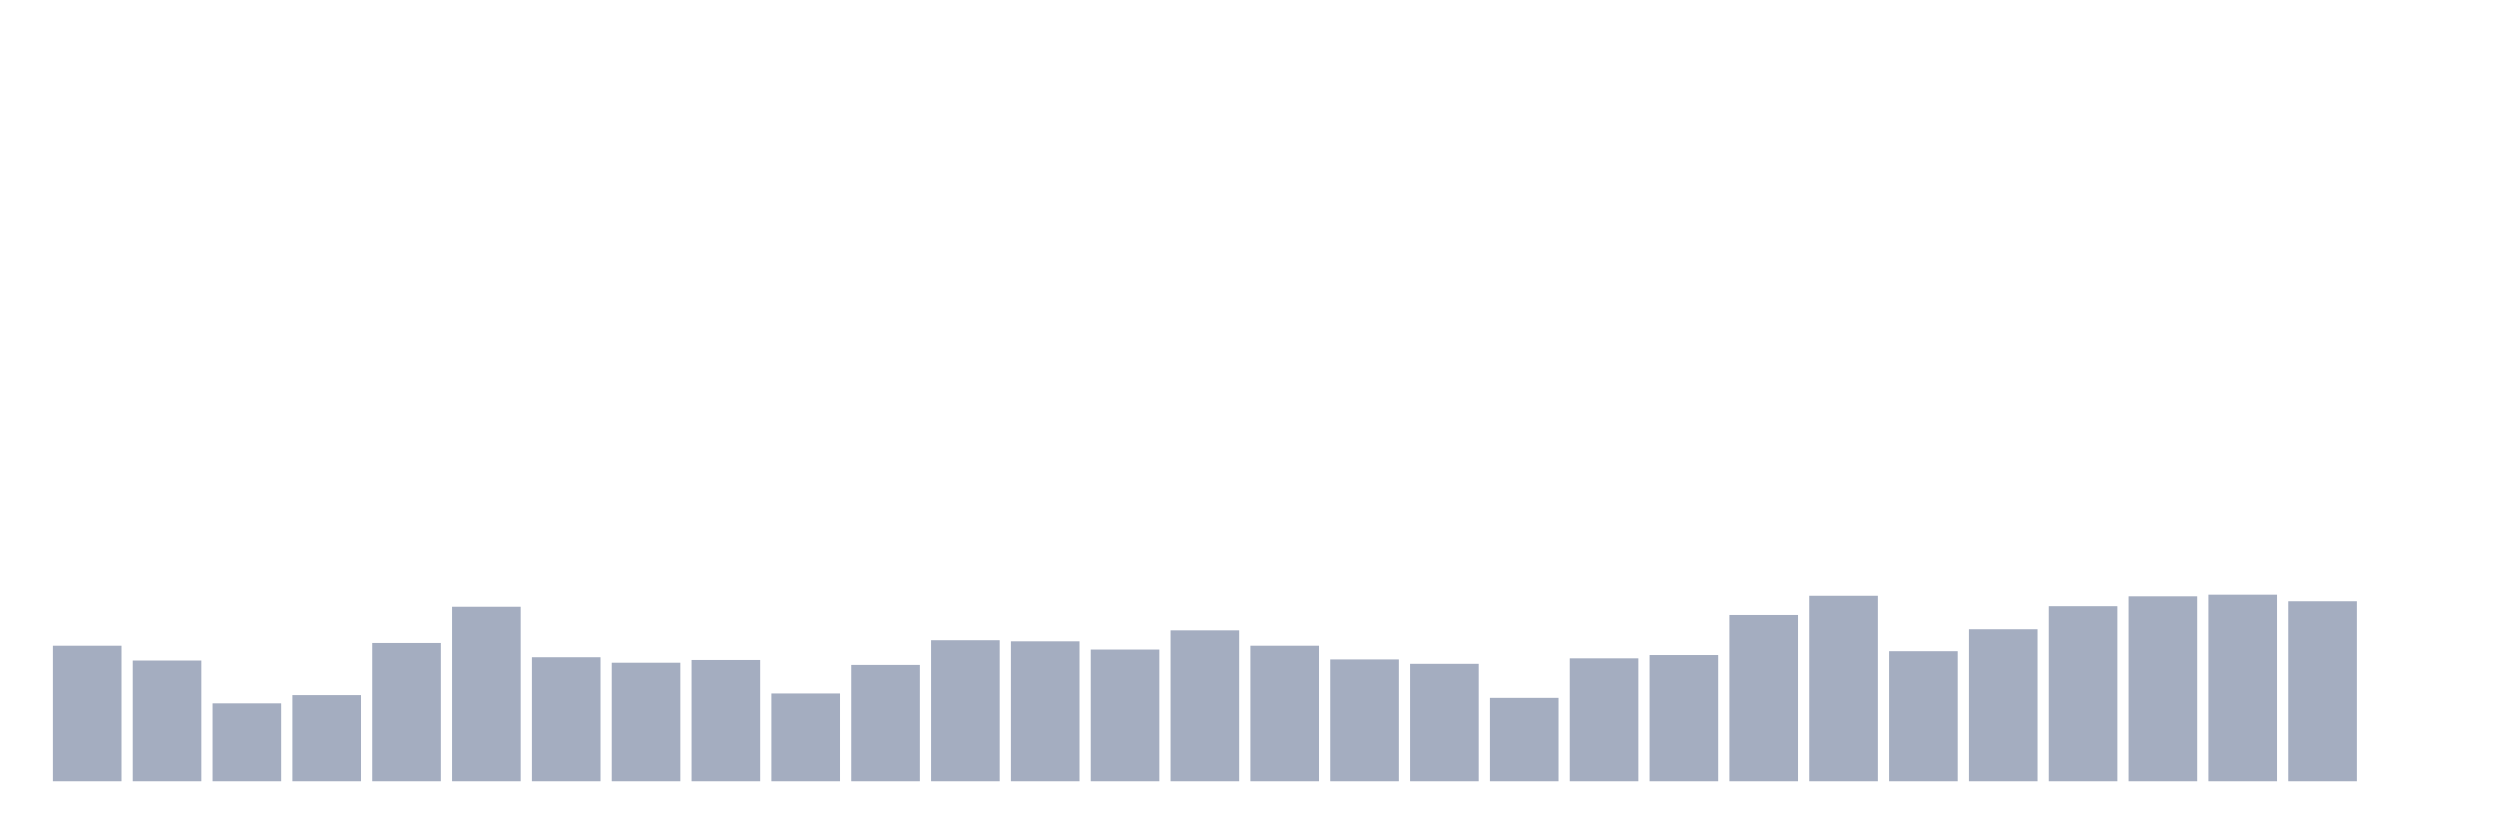 <svg xmlns="http://www.w3.org/2000/svg" viewBox="0 0 480 160"><g transform="translate(10,10)"><rect class="bar" x="0.153" width="13.175" y="113.974" height="26.026" fill="rgb(164,173,192)"></rect><rect class="bar" x="15.482" width="13.175" y="116.819" height="23.181" fill="rgb(164,173,192)"></rect><rect class="bar" x="30.81" width="13.175" y="125.038" height="14.962" fill="rgb(164,173,192)"></rect><rect class="bar" x="46.138" width="13.175" y="123.457" height="16.543" fill="rgb(164,173,192)"></rect><rect class="bar" x="61.466" width="13.175" y="113.447" height="26.553" fill="rgb(164,173,192)"></rect><rect class="bar" x="76.794" width="13.175" y="106.493" height="33.507" fill="rgb(164,173,192)"></rect><rect class="bar" x="92.123" width="13.175" y="116.187" height="23.813" fill="rgb(164,173,192)"></rect><rect class="bar" x="107.451" width="13.175" y="117.24" height="22.76" fill="rgb(164,173,192)"></rect><rect class="bar" x="122.779" width="13.175" y="116.714" height="23.286" fill="rgb(164,173,192)"></rect><rect class="bar" x="138.107" width="13.175" y="123.141" height="16.859" fill="rgb(164,173,192)"></rect><rect class="bar" x="153.436" width="13.175" y="117.662" height="22.338" fill="rgb(164,173,192)"></rect><rect class="bar" x="168.764" width="13.175" y="112.92" height="27.08" fill="rgb(164,173,192)"></rect><rect class="bar" x="184.092" width="13.175" y="113.131" height="26.869" fill="rgb(164,173,192)"></rect><rect class="bar" x="199.42" width="13.175" y="114.712" height="25.288" fill="rgb(164,173,192)"></rect><rect class="bar" x="214.748" width="13.175" y="111.024" height="28.976" fill="rgb(164,173,192)"></rect><rect class="bar" x="230.077" width="13.175" y="113.974" height="26.026" fill="rgb(164,173,192)"></rect><rect class="bar" x="245.405" width="13.175" y="116.608" height="23.392" fill="rgb(164,173,192)"></rect><rect class="bar" x="260.733" width="13.175" y="117.451" height="22.549" fill="rgb(164,173,192)"></rect><rect class="bar" x="276.061" width="13.175" y="123.984" height="16.016" fill="rgb(164,173,192)"></rect><rect class="bar" x="291.39" width="13.175" y="116.397" height="23.603" fill="rgb(164,173,192)"></rect><rect class="bar" x="306.718" width="13.175" y="115.765" height="24.235" fill="rgb(164,173,192)"></rect><rect class="bar" x="322.046" width="13.175" y="108.073" height="31.927" fill="rgb(164,173,192)"></rect><rect class="bar" x="337.374" width="13.175" y="104.385" height="35.615" fill="rgb(164,173,192)"></rect><rect class="bar" x="352.702" width="13.175" y="115.028" height="24.972" fill="rgb(164,173,192)"></rect><rect class="bar" x="368.031" width="13.175" y="110.813" height="29.187" fill="rgb(164,173,192)"></rect><rect class="bar" x="383.359" width="13.175" y="106.387" height="33.613" fill="rgb(164,173,192)"></rect><rect class="bar" x="398.687" width="13.175" y="104.491" height="35.509" fill="rgb(164,173,192)"></rect><rect class="bar" x="414.015" width="13.175" y="104.175" height="35.825" fill="rgb(164,173,192)"></rect><rect class="bar" x="429.344" width="13.175" y="105.439" height="34.561" fill="rgb(164,173,192)"></rect><rect class="bar" x="444.672" width="13.175" y="140" height="0" fill="rgb(164,173,192)"></rect></g></svg>